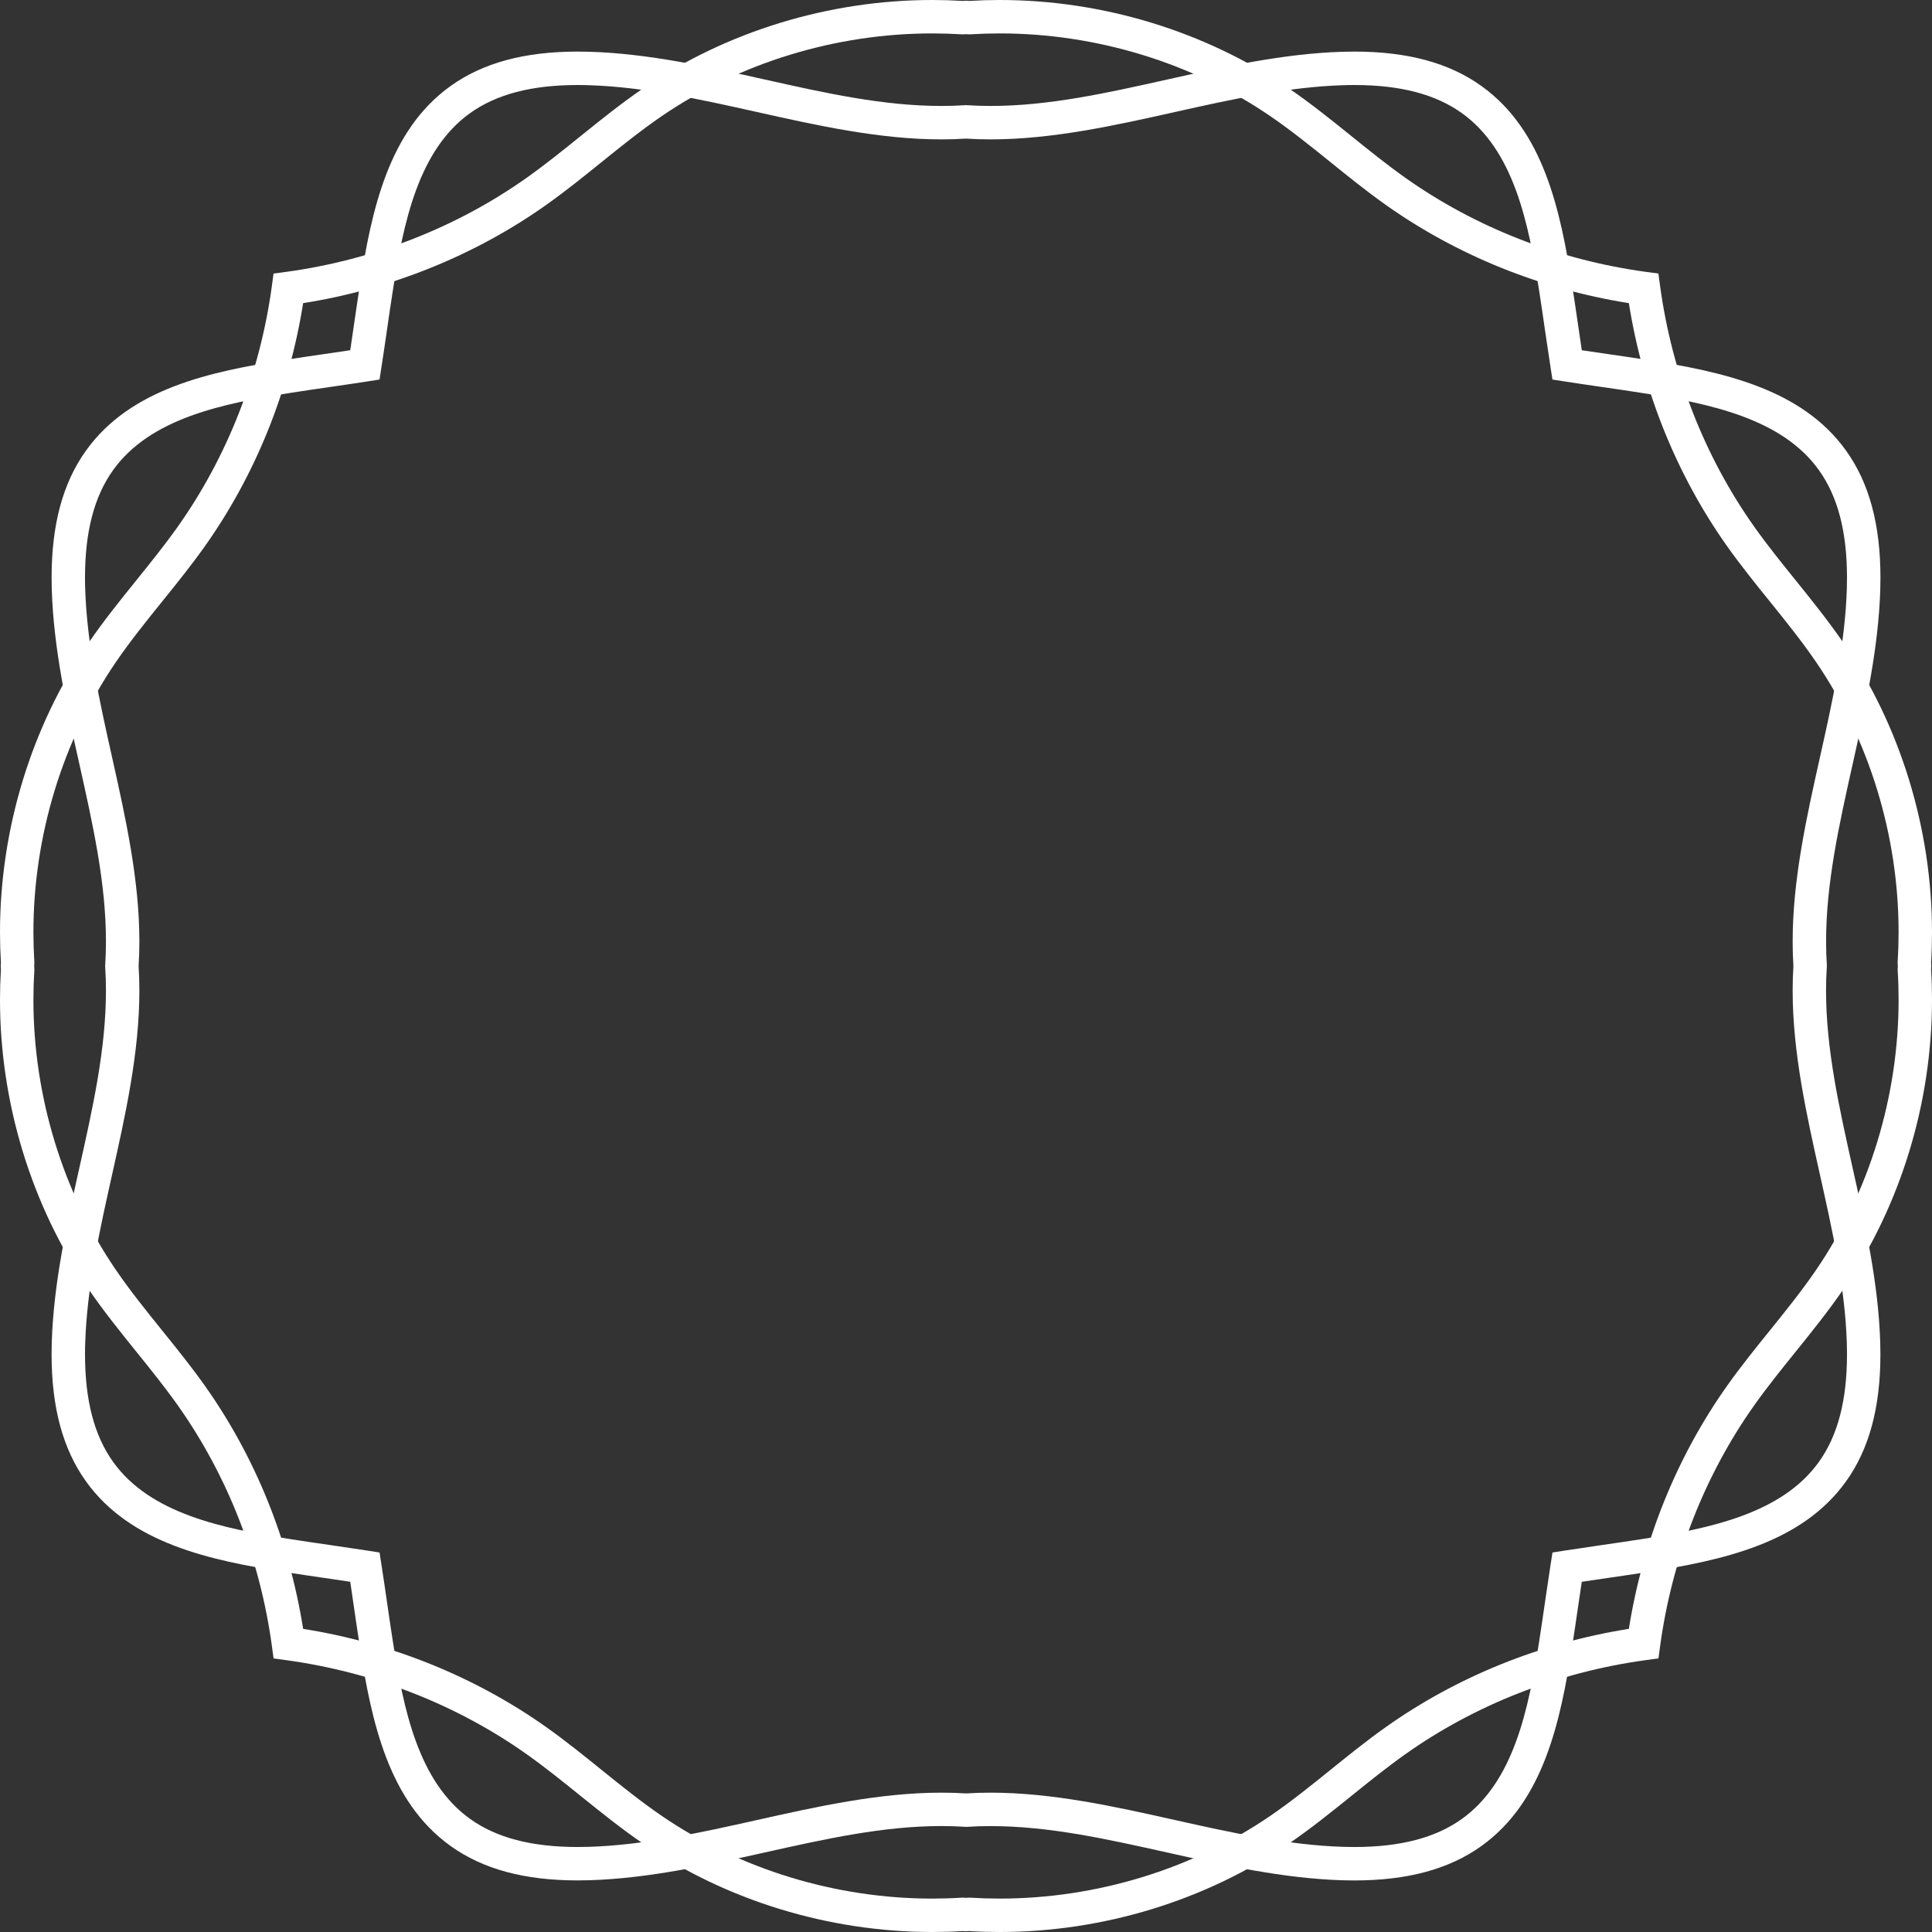 <svg version="1.1" id="图层_1" x="0px" y="0px" width="190px" height="190px" viewBox="0 0 190 190" enable-background="new 0 0 190 190" xml:space="preserve" xmlns="http://www.w3.org/2000/svg" xmlns:xlink="http://www.w3.org/1999/xlink" xmlns:xml="http://www.w3.org/XML/1998/namespace">
  <rect x="0" y="0" width="190" height="190" fill="#333333" stroke="none"/>
  <path fill="#FFFFFF" d="M95,0.071l0.333,0.019C96.32,0.03,97.325,0,98.32,0c10.14,0,20.24,3.088,28.441,8.697
	c2.15,1.471,4.188,3.114,6.159,4.702c1.699,1.372,3.459,2.788,5.248,4.059c6.901,4.896,15.093,8.104,23.688,9.277l1.238,0.167
	l0.168,1.238c1.172,8.597,4.381,16.788,9.276,23.689c1.271,1.789,2.687,3.549,4.06,5.248c1.588,1.971,3.23,4.009,4.701,6.159
	C186.912,71.439,190,81.54,190,91.68c0,0.995-0.029,1.999-0.09,2.987L189.93,95l-0.02,0.333c0.061,0.987,0.09,1.992,0.09,2.987
	c0,10.14-3.088,20.24-8.697,28.441c-1.471,2.15-3.113,4.188-4.701,6.159c-1.373,1.699-2.789,3.459-4.06,5.248
	c-4.896,6.901-8.104,15.093-9.276,23.688l-0.168,1.238l-1.238,0.168c-8.596,1.172-16.787,4.381-23.688,9.276
	c-1.789,1.271-3.549,2.687-5.248,4.06c-1.971,1.588-4.009,3.23-6.159,4.701C118.561,186.912,108.46,190,98.32,190
	c-0.995,0-2-0.029-2.987-0.09L95,189.93l-0.333-0.02c-0.988,0.061-1.992,0.09-2.987,0.09c-10.14,0-20.24-3.088-28.442-8.697
	c-2.15-1.471-4.188-3.113-6.159-4.701c-1.699-1.373-3.459-2.789-5.248-4.06c-6.901-4.896-15.093-8.104-23.689-9.276l-1.238-0.168
	l-0.167-1.238c-1.173-8.596-4.381-16.787-9.277-23.688c-1.271-1.789-2.687-3.549-4.059-5.248c-1.588-1.971-3.231-4.009-4.702-6.159
	C3.088,118.561,0,108.46,0,98.32c0-0.995,0.03-2,0.09-2.987L0.071,95l0.019-0.333C0.03,93.679,0,92.675,0,91.68
	c0-10.14,3.088-20.24,8.697-28.442c1.471-2.15,3.114-4.188,4.702-6.159c1.372-1.699,2.788-3.459,4.059-5.248
	c4.896-6.901,8.104-15.093,9.277-23.689l0.167-1.238l1.238-0.167c8.597-1.173,16.788-4.381,23.689-9.277
	c1.789-1.271,3.549-2.687,5.248-4.059c1.971-1.588,4.009-3.231,6.159-4.702C71.439,3.088,81.54,0,91.68,0
	c0.995,0,1.999,0.03,2.987,0.09L95,0.071z M160.188,29.812c-8.67-1.373-16.916-4.705-23.92-9.673
	c-1.873-1.328-3.672-2.777-5.408-4.181c-1.922-1.549-3.908-3.151-5.953-4.548c-7.659-5.239-17.102-8.124-26.586-8.124
	c-0.961,0-1.93,0.03-2.886,0.089l-0.099,0.006L95,3.362l-0.336,0.019l-0.099-0.006c-0.956-0.059-1.925-0.089-2.886-0.089
	c-9.484,0-18.927,2.885-26.586,8.124c-2.045,1.396-4.032,2.999-5.953,4.548c-1.737,1.403-3.536,2.853-5.408,4.181
	c-7.004,4.968-15.251,8.3-23.921,9.673c-1.373,8.67-4.705,16.917-9.673,23.921c-1.328,1.872-2.777,3.671-4.181,5.408
	c-1.549,1.921-3.151,3.908-4.548,5.953C6.173,72.753,3.286,82.195,3.286,91.68c0,0.961,0.03,1.93,0.089,2.886l0.006,0.099L3.362,95
	l0.019,0.336l-0.006,0.099c-0.059,0.956-0.089,1.924-0.089,2.885c0,9.484,2.887,18.928,8.124,26.587
	c1.396,2.045,2.999,4.032,4.548,5.952c1.403,1.738,2.853,3.537,4.181,5.408c4.968,7.004,8.3,15.252,9.673,23.922
	c8.67,1.373,16.917,4.705,23.921,9.672c1.872,1.328,3.671,2.777,5.408,4.182c1.921,1.549,3.908,3.15,5.953,4.548
	c7.659,5.239,17.102,8.124,26.586,8.124c0.961,0,1.93-0.029,2.886-0.089l0.099-0.006L95,186.639l0.336-0.02l0.099,0.006
	c0.956,0.059,1.924,0.089,2.885,0.089c9.484,0,18.928-2.885,26.587-8.124c2.045-1.396,4.032-2.999,5.952-4.548
	c1.738-1.403,3.537-2.853,5.408-4.181c7.004-4.969,15.252-8.301,23.922-9.674c1.373-8.67,4.705-16.916,9.672-23.92
	c1.328-1.873,2.777-3.672,4.182-5.408c1.549-1.922,3.15-3.908,4.548-5.953c5.239-7.659,8.124-17.102,8.124-26.586
	c0-0.961-0.029-1.93-0.089-2.886l-0.006-0.099L186.639,95l-0.02-0.336l0.006-0.099c0.059-0.956,0.089-1.925,0.089-2.886
	c0-9.484-2.885-18.927-8.124-26.586c-1.396-2.045-2.999-4.032-4.548-5.953c-1.403-1.737-2.853-3.536-4.181-5.408
	C164.895,46.729,161.563,38.481,160.188,29.812z" class="color c1"/>
  <path fill="#FFFFFF" d="M95,10.338l0.107,0.008c0.749,0.049,1.527,0.074,2.313,0.074c5.727,0,11.416-1.27,17.438-2.615
	c5.576-1.244,11.341-2.531,17.14-2.713c0.396-0.012,0.791-0.018,1.188-0.018c5.246,0,9.34,1.111,12.519,3.395
	c6.088,4.375,7.748,12.141,8.926,19.717c0.187,1.189,0.371,2.465,0.558,3.74c0.123,0.848,0.246,1.693,0.371,2.518
	c0.821,0.123,1.67,0.246,2.518,0.369c1.273,0.186,2.549,0.371,3.738,0.557c7.578,1.18,15.342,2.84,19.719,8.928
	c2.283,3.178,3.395,7.271,3.395,12.518c0,0.398-0.006,0.795-0.018,1.189c-0.182,5.797-1.469,11.563-2.715,17.137
	c-1.344,6.023-2.613,11.711-2.613,17.439c0,0.783,0.023,1.563,0.074,2.313L179.66,95l-0.006,0.107
	c-0.051,0.749-0.074,1.527-0.074,2.313c0,5.727,1.27,11.416,2.613,17.438c1.246,5.576,2.533,11.341,2.715,17.14
	c0.012,0.396,0.018,0.791,0.018,1.188c0,5.246-1.111,9.34-3.395,12.519c-4.377,6.088-12.141,7.748-19.719,8.926
	c-1.189,0.187-2.465,0.371-3.738,0.558c-0.848,0.123-1.695,0.246-2.518,0.371c-0.125,0.821-0.248,1.67-0.371,2.518
	c-0.187,1.273-0.371,2.549-0.558,3.738c-1.178,7.578-2.838,15.342-8.926,19.719c-3.179,2.283-7.271,3.395-12.519,3.395
	c-0.397,0-0.795-0.006-1.188-0.018c-5.8-0.182-11.563-1.471-17.14-2.715c-6.021-1.344-11.711-2.613-17.438-2.613
	c-0.785,0-1.564,0.023-2.313,0.074L95,179.66l-0.107-0.006c-0.75-0.051-1.529-0.074-2.313-0.074c-5.729,0-11.416,1.27-17.439,2.613
	c-5.574,1.244-11.34,2.533-17.137,2.715c-0.395,0.012-0.791,0.018-1.189,0.018c-5.246,0-9.34-1.111-12.518-3.395
	c-6.088-4.377-7.748-12.141-8.928-19.719c-0.186-1.189-0.371-2.465-0.557-3.738c-0.123-0.848-0.246-1.695-0.369-2.518
	c-0.824-0.125-1.67-0.248-2.518-0.371c-1.275-0.187-2.551-0.371-3.74-0.558c-7.576-1.178-15.342-2.838-19.717-8.926
	c-2.283-3.179-3.395-7.271-3.395-12.519c0-0.397,0.006-0.795,0.018-1.188c0.182-5.8,1.469-11.563,2.713-17.14
	c1.346-6.021,2.615-11.711,2.615-17.438c0-0.785-0.025-1.564-0.074-2.313L10.338,95l0.008-0.107c0.049-0.75,0.074-1.529,0.074-2.313
	c0-5.729-1.27-11.416-2.615-17.439c-1.244-5.574-2.531-11.34-2.713-17.137c-0.012-0.395-0.018-0.791-0.018-1.189
	c0-5.246,1.111-9.34,3.395-12.518c4.375-6.088,12.141-7.748,19.717-8.928c1.189-0.186,2.465-0.371,3.74-0.557
	c0.848-0.123,1.693-0.246,2.518-0.369c0.123-0.824,0.246-1.67,0.369-2.518c0.186-1.275,0.371-2.551,0.557-3.74
	c1.18-7.576,2.84-15.342,8.928-19.717c3.178-2.283,7.271-3.395,12.518-3.395c0.398,0,0.795,0.006,1.189,0.018
	c5.797,0.182,11.563,1.469,17.137,2.713c6.022,1.346,11.71,2.616,17.438,2.616c0.783,0,1.563-0.025,2.313-0.074L95,10.338z
	 M152.674,37.326l-0.186-1.188c-0.184-1.189-0.369-2.465-0.557-3.74c-0.183-1.264-0.365-2.527-0.55-3.707
	c-1.071-6.889-2.541-13.92-7.6-17.555c-2.599-1.867-6.066-2.775-10.599-2.775c-0.365,0-0.727,0.004-1.088,0.018
	c-5.486,0.17-11.098,1.422-16.525,2.633c-5.93,1.324-12.063,2.695-18.151,2.695c-0.819,0-1.633-0.025-2.42-0.076
	c-0.787,0.051-1.602,0.076-2.42,0.076c-6.092,0-12.225-1.371-18.154-2.695C69,9.801,63.387,8.549,57.902,8.379
	c-0.361-0.014-0.725-0.018-1.088-0.018c-4.533,0-8,0.908-10.6,2.775c-5.057,3.635-6.525,10.666-7.598,17.555
	c-0.186,1.18-0.369,2.443-0.551,3.707c-0.186,1.275-0.371,2.551-0.557,3.74l-0.184,1.188l-1.188,0.184
	c-1.189,0.186-2.465,0.371-3.74,0.557c-1.264,0.182-2.527,0.365-3.707,0.551c-6.889,1.072-13.92,2.541-17.555,7.598
	c-1.867,2.6-2.775,6.066-2.775,10.6c0,0.363,0.004,0.727,0.018,1.088C8.549,63.387,9.801,69,11.012,74.426
	c1.324,5.93,2.695,12.063,2.695,18.154c0,0.818-0.025,1.633-0.076,2.42c0.051,0.787,0.076,1.6,0.076,2.42
	c0,6.09-1.371,12.223-2.695,18.152C9.801,121,8.549,126.611,8.379,132.098c-0.014,0.361-0.018,0.724-0.018,1.088
	c0,4.531,0.908,8,2.775,10.599c3.635,5.059,10.666,6.526,17.555,7.6c1.18,0.185,2.443,0.367,3.707,0.55
	c1.275,0.188,2.551,0.373,3.74,0.557l1.188,0.186l0.184,1.186c0.186,1.191,0.371,2.468,0.557,3.742
	c0.182,1.263,0.365,2.525,0.551,3.705c1.072,6.892,2.541,13.92,7.598,17.556c2.6,1.868,6.066,2.774,10.6,2.774
	c0.363,0,0.727-0.004,1.088-0.016c5.484-0.17,11.098-1.422,16.523-2.633c5.93-1.326,12.063-2.695,18.154-2.695
	c0.818,0,1.633,0.023,2.42,0.074c0.787-0.051,1.601-0.074,2.42-0.074c6.09,0,12.224,1.369,18.151,2.695
	c5.429,1.211,11.039,2.463,16.525,2.633c0.361,0.012,0.723,0.016,1.088,0.016c4.531,0,8-0.906,10.599-2.774
	c5.059-3.636,6.526-10.664,7.6-17.556c0.185-1.18,0.367-2.442,0.55-3.705c0.188-1.274,0.373-2.551,0.557-3.742l0.186-1.186
	l1.186-0.186c1.191-0.184,2.468-0.369,3.742-0.557c1.263-0.183,2.525-0.365,3.705-0.55c6.892-1.071,13.92-2.541,17.556-7.6
	c1.868-2.599,2.774-6.066,2.774-10.599c0-0.365-0.006-0.727-0.016-1.088c-0.17-5.486-1.422-11.098-2.633-16.524
	c-1.326-5.931-2.695-12.063-2.695-18.152c0-0.819,0.023-1.633,0.074-2.42c-0.051-0.787-0.074-1.602-0.074-2.42
	c0-6.092,1.369-12.225,2.695-18.154c1.211-5.426,2.463-11.039,2.633-16.523c0.01-0.361,0.016-0.725,0.016-1.088
	c0-4.533-0.906-8-2.774-10.6c-3.636-5.057-10.664-6.525-17.556-7.598c-1.18-0.186-2.442-0.369-3.705-0.551
	c-1.274-0.186-2.551-0.371-3.742-0.557L152.674,37.326z" class="color c1"/>
</svg>